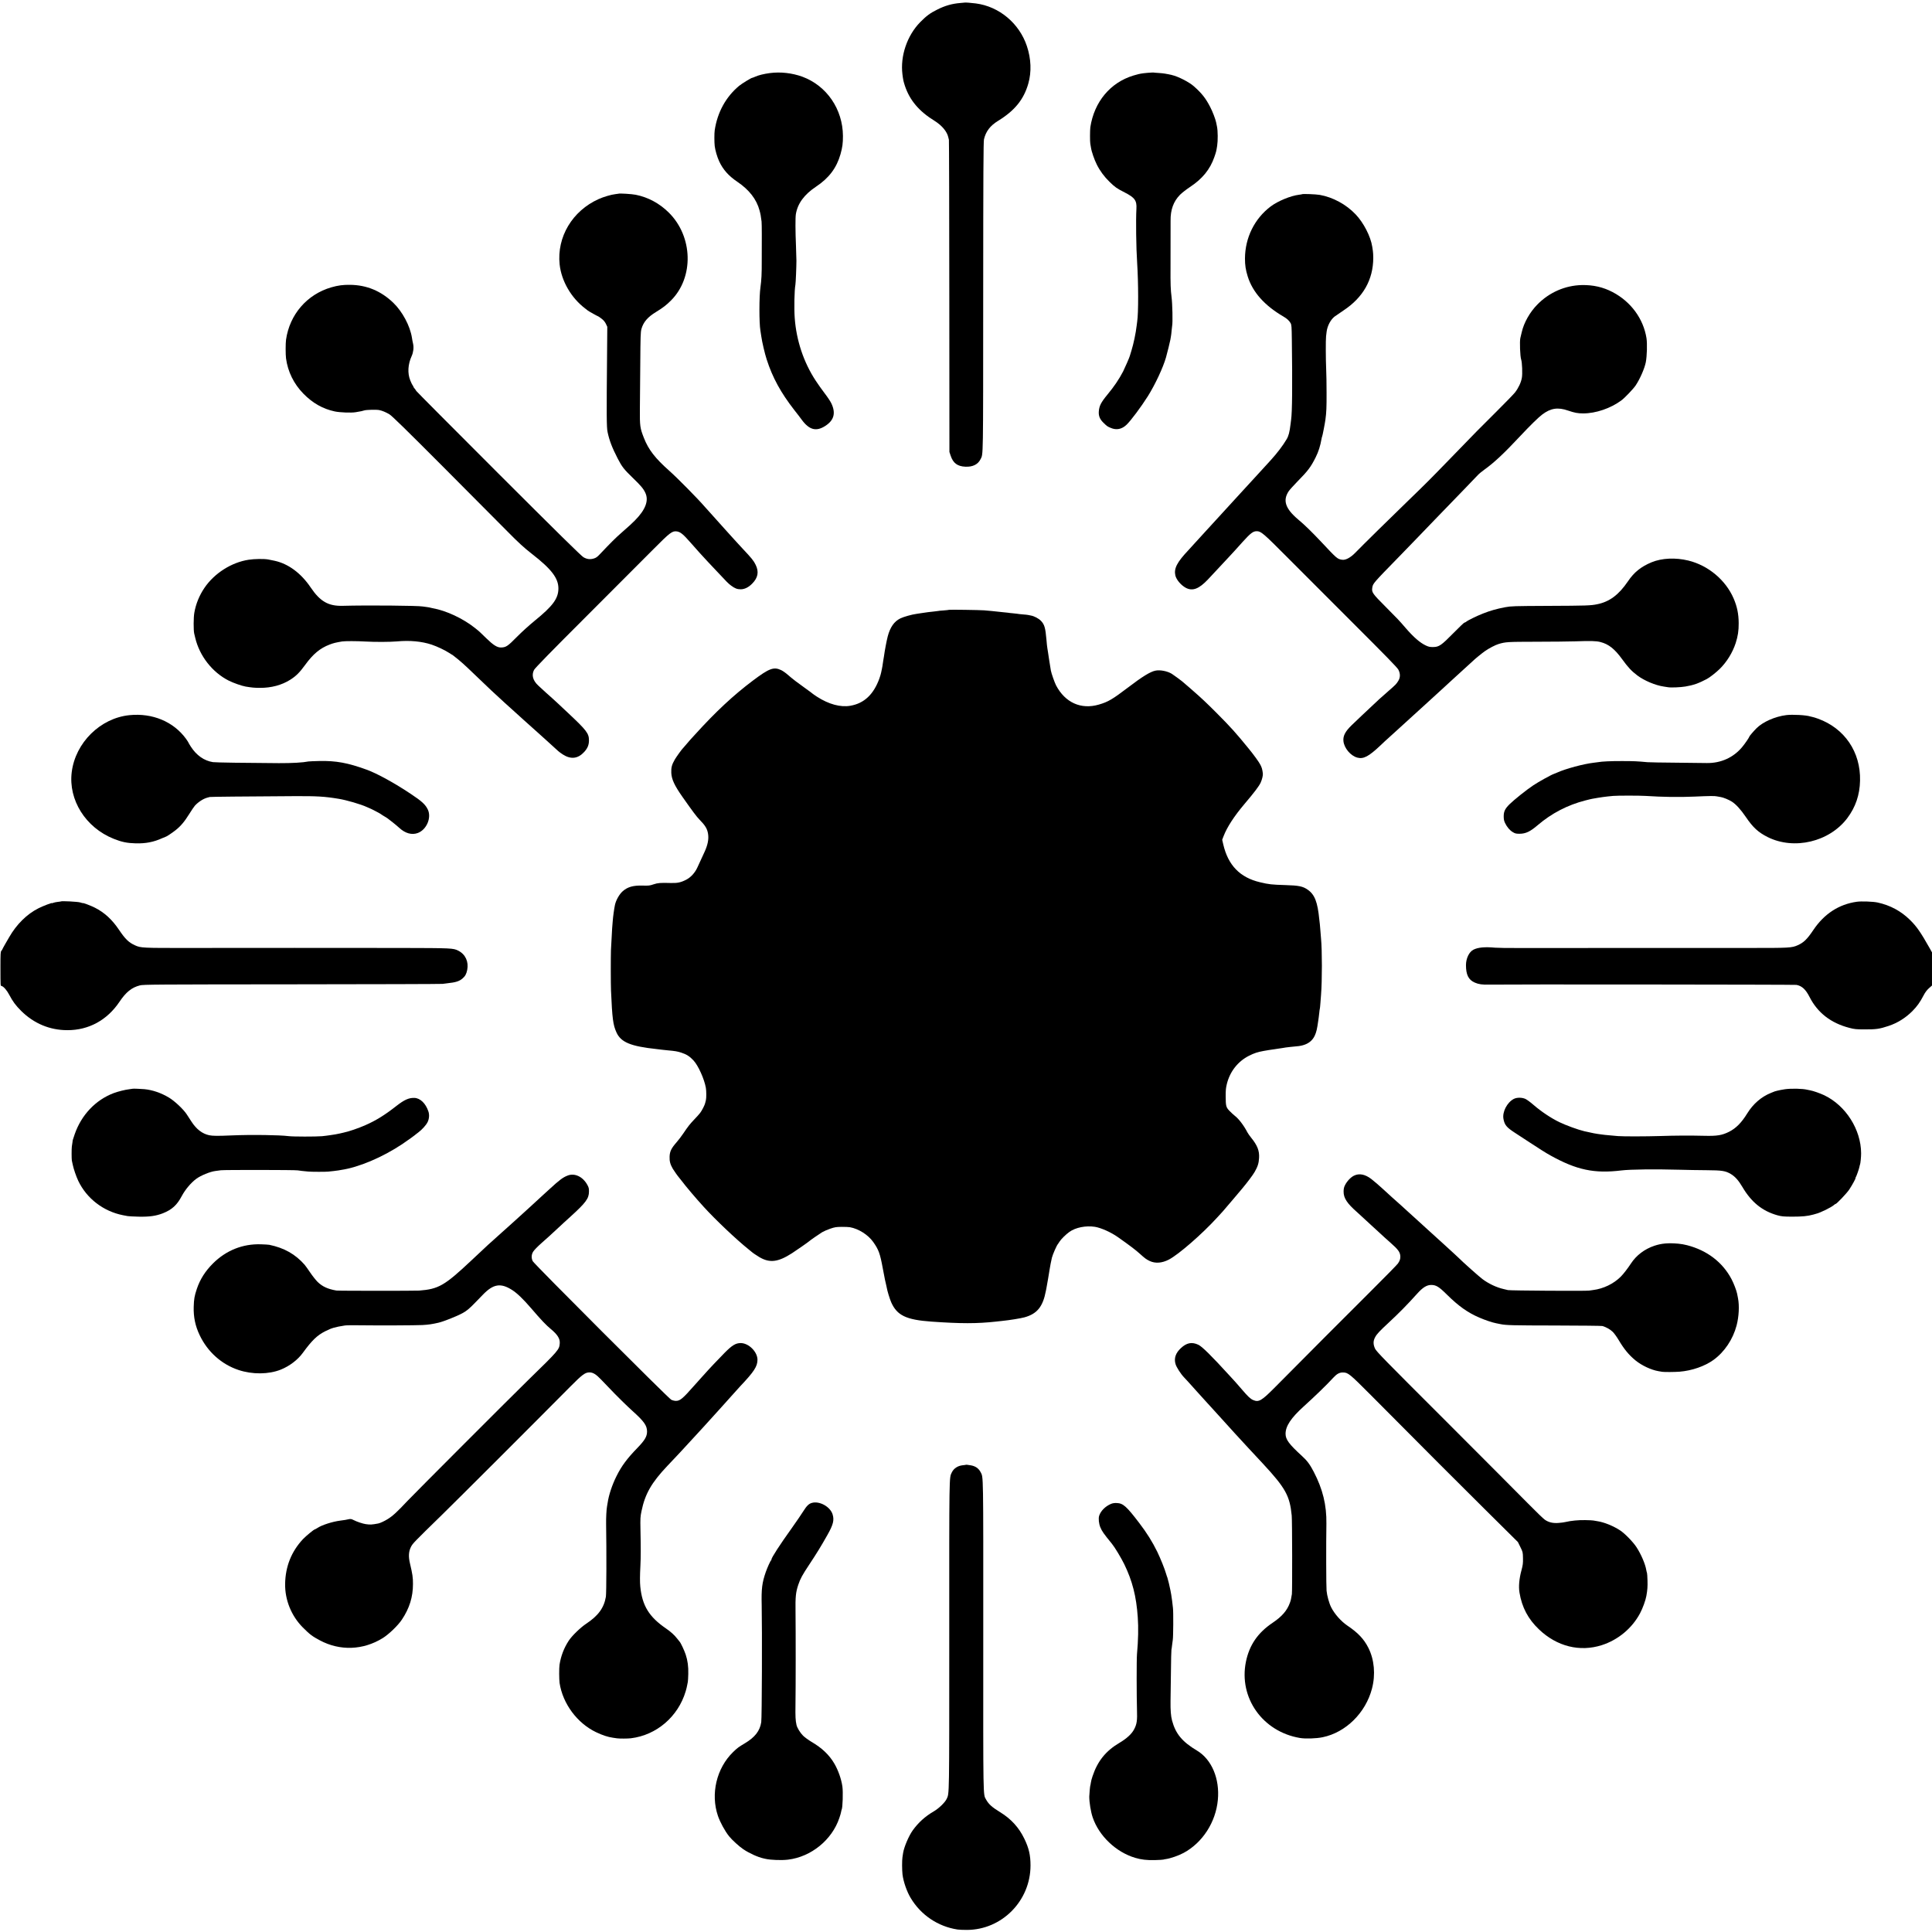 <?xml version="1.0" standalone="no"?>
<!DOCTYPE svg PUBLIC "-//W3C//DTD SVG 20010904//EN"
 "http://www.w3.org/TR/2001/REC-SVG-20010904/DTD/svg10.dtd">
<svg version="1.0" xmlns="http://www.w3.org/2000/svg"
 width="3426pt" height="3426pt" viewBox="0 0 3426 3426"
 preserveAspectRatio="xMidYMid meet">
<g transform="translate(0,3426) scale(0.1,-0.1)"
fill="#000000" stroke="none">
<path d="M17107 34214 c-1 -1 -36 -4 -77 -7 -147 -12 -272 -47 -412 -118 -124
-61 -191 -111 -302 -224 -231 -237 -354 -598 -313 -925 12 -96 18 -123 43
-200 85 -257 251 -454 528 -624 128 -80 220 -189 242 -290 3 -11 8 -32 11 -46
3 -14 6 -1265 7 -2780 l2 -2755 22 -66 c44 -132 120 -189 262 -195 129 -6 222
40 268 133 49 97 46 -41 47 2878 1 2219 4 2750 14 2795 34 142 109 240 250
327 295 181 456 379 536 661 59 207 50 439 -25 664 -135 405 -492 703 -905
757 -77 10 -193 19 -198 15z"/>
<path d="M13650 32964 c-108 -15 -194 -36 -258 -64 -25 -11 -48 -20 -53 -20
-17 0 -182 -101 -232 -142 -234 -194 -386 -470 -433 -788 -8 -50 -8 -215 0
-280 9 -75 43 -192 78 -268 67 -147 167 -260 321 -364 212 -143 343 -311 396
-510 18 -67 23 -94 36 -198 2 -19 4 -118 4 -220 -1 -102 -1 -311 -1 -465 1
-243 -5 -348 -23 -480 -24 -163 -24 -630 -1 -765 3 -14 10 -61 16 -105 14
-101 62 -305 96 -410 103 -320 250 -589 490 -897 55 -70 114 -146 131 -171
134 -182 257 -214 419 -109 154 100 188 226 107 398 -15 33 -69 115 -121 182
-51 68 -123 168 -158 223 -212 323 -342 710 -371 1109 -13 170 -6 497 12 592
6 29 18 321 18 423 0 44 -4 166 -8 270 -11 248 -12 498 -2 557 31 188 147 347
355 486 233 155 367 333 437 579 34 122 43 190 43 322 -3 476 -288 891 -720
1051 -182 66 -387 89 -578 64z"/>
<path d="M20355 32969 c-49 -4 -106 -11 -125 -15 -19 -4 -41 -8 -48 -10 -7 -1
-46 -12 -85 -24 -408 -124 -693 -466 -762 -915 -7 -46 -8 -260 -1 -292 2 -11
8 -43 12 -70 10 -71 60 -215 104 -302 55 -110 132 -215 224 -304 97 -95 129
-118 271 -190 179 -92 216 -143 207 -292 -11 -191 -5 -692 13 -955 23 -360 24
-895 1 -1040 -3 -14 -7 -49 -10 -78 -15 -129 -54 -317 -92 -439 -15 -48 -28
-92 -30 -98 -5 -23 -89 -214 -117 -270 -72 -139 -161 -270 -277 -410 -117
-142 -148 -202 -155 -305 -5 -76 20 -135 79 -193 66 -65 70 -68 133 -95 100
-43 196 -24 279 55 76 72 261 320 379 507 131 210 269 505 321 686 25 89 73
284 78 315 3 22 8 51 11 65 3 14 8 56 11 94 3 38 8 79 10 90 12 57 5 391 -11
511 -16 127 -20 223 -18 530 1 428 2 727 1 820 -3 194 51 343 167 461 33 33
113 96 177 138 219 144 356 312 432 531 33 96 34 99 50 200 14 90 13 265 -3
340 -6 28 -13 61 -15 74 -14 65 -64 195 -107 277 -80 154 -147 239 -289 365
-85 75 -279 174 -390 199 -105 24 -153 31 -230 36 -47 3 -89 6 -95 8 -5 1 -50
-1 -100 -5z"/>
<path d="M10968 30825 c-2 -1 -28 -5 -58 -8 -72 -8 -208 -48 -294 -87 -467
-209 -744 -674 -692 -1160 32 -293 204 -591 451 -779 22 -17 45 -34 50 -39 14
-12 176 -102 183 -102 3 0 29 -18 58 -40 36 -27 60 -56 78 -92 l25 -53 -4
-495 c-10 -1073 -9 -1289 9 -1371 32 -151 79 -274 179 -469 76 -147 111 -192
266 -342 148 -143 191 -194 225 -268 64 -138 3 -299 -186 -490 -61 -61 -83
-81 -243 -222 -98 -86 -180 -167 -377 -375 -45 -48 -69 -66 -108 -77 -66 -20
-122 -13 -184 23 -37 21 -457 434 -1509 1485 -801 801 -1457 1460 -1457 1465
0 4 -11 21 -25 37 -14 16 -25 33 -25 38 0 5 -6 17 -14 25 -7 9 -26 48 -41 86
-51 127 -42 284 25 431 30 66 40 149 26 214 -10 45 -16 74 -21 110 -33 211
-169 465 -331 621 -218 209 -470 314 -763 318 -127 2 -216 -10 -335 -44 -432
-125 -740 -482 -804 -930 -9 -63 -9 -264 0 -330 32 -237 138 -452 308 -626
164 -167 342 -269 556 -315 88 -19 292 -27 369 -14 102 17 121 21 155 32 37
12 217 16 265 6 54 -11 116 -37 179 -74 47 -29 270 -246 971 -949 501 -502
1007 -1011 1125 -1131 190 -193 295 -290 436 -399 344 -267 469 -431 466 -615
-2 -175 -100 -308 -422 -569 -91 -74 -230 -200 -310 -281 -168 -171 -197 -190
-287 -192 -66 -1 -135 42 -257 161 -132 129 -117 115 -201 183 -215 171 -511
310 -755 353 -18 3 -36 7 -39 9 -3 2 -30 7 -60 11 -30 4 -63 8 -73 10 -81 16
-996 24 -1419 12 -256 -7 -401 76 -570 326 -172 254 -396 420 -640 473 -51 11
-66 14 -114 23 -70 13 -244 11 -345 -5 -304 -46 -608 -239 -784 -498 -91 -134
-153 -285 -180 -442 -15 -81 -16 -311 -2 -369 4 -16 12 -50 18 -75 76 -322
303 -612 593 -759 83 -42 232 -94 301 -106 108 -18 158 -23 253 -23 202 -1
388 49 538 144 104 66 165 127 265 264 140 193 265 296 433 360 68 26 109 36
222 55 52 8 258 8 408 -1 176 -10 441 -9 565 2 228 21 438 1 614 -57 99 -33
241 -101 312 -148 25 -17 47 -31 49 -31 3 0 13 -6 22 -14 10 -8 52 -41 93 -74
41 -33 118 -102 170 -152 125 -121 377 -360 416 -397 106 -96 229 -210 243
-224 9 -8 86 -78 171 -154 85 -77 157 -142 160 -145 3 -3 46 -41 95 -85 50
-44 92 -82 95 -85 3 -3 43 -39 89 -80 47 -41 96 -86 111 -100 35 -33 188 -172
220 -200 14 -13 50 -39 79 -58 143 -92 269 -78 380 43 60 65 85 125 85 205 0
125 -40 177 -379 495 -71 66 -156 146 -189 177 -34 31 -70 65 -82 75 -32 27
-191 171 -249 226 -96 89 -122 185 -75 277 16 32 286 309 934 956 501 501
1032 1034 1181 1183 300 302 336 329 420 317 62 -10 110 -49 243 -201 107
-123 221 -248 308 -341 22 -22 89 -94 149 -158 187 -200 208 -222 259 -260 65
-49 108 -66 170 -66 69 0 139 34 203 99 104 104 124 209 64 333 -35 74 -71
118 -236 293 -67 72 -204 222 -305 335 -101 113 -219 244 -262 292 -44 48 -89
97 -99 110 -123 143 -486 511 -629 638 -252 223 -371 377 -452 585 -69 176
-73 208 -71 515 2 151 5 518 7 815 3 465 6 548 20 600 35 124 111 213 263 305
114 69 184 123 262 202 409 410 390 1133 -39 1558 -166 164 -366 272 -586 316
-68 14 -296 28 -306 19z"/>
<path d="M23089 30816 c-2 -2 -25 -6 -51 -9 -150 -18 -375 -111 -504 -207
-288 -217 -455 -555 -457 -924 0 -120 12 -200 49 -319 87 -278 298 -515 634
-711 61 -35 103 -74 126 -116 17 -31 19 -62 22 -290 11 -807 7 -1288 -13
-1425 -3 -16 -7 -52 -10 -79 -17 -141 -34 -207 -71 -268 -67 -113 -167 -244
-279 -367 -22 -24 -44 -49 -50 -55 -40 -44 -205 -224 -225 -246 -20 -20 -149
-161 -215 -234 -44 -48 -255 -279 -324 -354 -105 -114 -124 -135 -226 -247
-44 -48 -93 -102 -110 -120 -76 -83 -116 -127 -200 -219 -49 -55 -99 -109
-110 -121 -203 -215 -260 -325 -233 -448 17 -77 103 -178 190 -223 118 -60
231 -16 388 150 117 125 228 244 365 391 120 130 93 99 253 278 139 153 183
187 247 187 76 0 115 -33 545 -465 228 -230 758 -759 1176 -1177 561 -560 769
-773 790 -811 37 -69 38 -138 1 -199 -36 -59 -46 -69 -177 -183 -63 -54 -137
-120 -165 -146 -250 -234 -399 -375 -487 -460 -113 -110 -154 -189 -145 -279
11 -125 127 -263 247 -295 109 -29 201 20 409 216 42 41 115 108 161 149 46
41 88 80 94 85 208 190 428 390 459 418 12 10 46 41 77 70 52 48 149 137 335
306 38 36 95 87 125 115 30 28 129 119 220 201 91 83 167 152 170 155 28 29
159 136 210 172 74 52 185 110 245 128 125 37 153 39 665 40 278 0 588 4 690
7 280 10 377 7 450 -12 148 -38 254 -123 388 -308 99 -138 167 -210 267 -285
124 -93 322 -176 470 -197 28 -4 59 -9 70 -11 50 -10 224 -3 312 12 139 23
234 56 378 132 51 26 167 117 231 180 127 126 227 288 283 459 39 122 54 218
53 353 -1 163 -28 295 -90 438 -141 327 -451 586 -804 672 -226 55 -469 44
-651 -31 -187 -78 -310 -176 -419 -338 -163 -240 -327 -362 -545 -406 -118
-24 -188 -26 -873 -29 -613 -3 -651 -4 -760 -24 -151 -29 -261 -60 -393 -112
-110 -43 -269 -121 -298 -146 -8 -8 -22 -14 -29 -14 -8 0 -95 -83 -194 -184
-216 -220 -258 -249 -361 -250 -57 -1 -81 4 -130 27 -105 49 -217 147 -360
312 -115 134 -141 161 -355 376 -232 232 -247 255 -236 334 12 79 8 74 483
561 144 148 294 303 335 346 40 42 166 172 279 290 114 117 235 242 269 278
34 36 153 159 264 273 110 115 219 228 241 251 22 24 74 67 115 96 172 123
346 285 635 594 179 191 327 336 393 385 151 114 278 133 459 70 115 -39 171
-50 268 -50 224 0 487 90 677 231 60 44 212 204 253 265 79 119 158 301 180
412 21 111 27 329 12 427 -55 344 -276 646 -600 816 -167 88 -346 129 -547
125 -296 -7 -576 -129 -787 -344 -134 -136 -239 -321 -278 -491 -9 -41 -21
-88 -25 -105 -14 -59 -4 -329 15 -382 17 -50 25 -252 12 -323 -15 -84 -59
-178 -122 -260 -24 -30 -170 -181 -325 -335 -155 -154 -314 -313 -353 -353
-97 -99 -226 -232 -512 -527 -315 -325 -394 -404 -695 -695 -275 -265 -842
-823 -948 -933 -85 -87 -172 -133 -233 -123 -84 13 -90 18 -369 316 -172 182
-291 299 -411 399 -227 192 -275 338 -166 501 17 25 86 101 153 170 189 192
238 257 325 431 50 100 82 201 104 328 3 19 8 38 11 42 6 10 50 237 58 299 17
126 21 219 20 475 0 154 -3 343 -7 420 -8 163 -9 522 -2 580 3 22 7 60 10 84
14 104 71 213 142 268 21 16 91 64 156 107 349 230 528 546 529 933 0 46 -3
102 -7 125 -4 24 -9 57 -11 73 -28 182 -154 427 -296 575 -168 176 -402 303
-635 344 -68 12 -304 21 -314 12z"/>
<path d="M16829 23446 c-2 -2 -46 -7 -98 -11 -52 -3 -97 -8 -100 -10 -3 -1
-40 -6 -81 -10 -41 -4 -82 -8 -90 -10 -8 -1 -40 -6 -70 -10 -30 -4 -64 -9 -75
-11 -11 -2 -40 -7 -65 -10 -82 -11 -227 -52 -284 -80 -110 -54 -181 -156 -224
-319 -20 -76 -54 -257 -67 -355 -3 -25 -8 -52 -10 -60 -2 -8 -6 -37 -10 -65
-3 -27 -10 -68 -15 -90 -5 -22 -11 -54 -15 -72 -3 -18 -17 -65 -31 -105 -102
-282 -270 -441 -514 -483 -175 -31 -384 26 -592 160 -40 26 -75 51 -78 54 -3
4 -70 54 -150 111 -80 57 -147 107 -150 110 -3 3 -22 18 -42 33 -20 15 -65 52
-100 83 -35 31 -87 67 -116 81 -131 62 -211 32 -500 -185 -347 -261 -655 -548
-1022 -952 -47 -51 -90 -98 -95 -104 -6 -6 -35 -40 -65 -76 -30 -36 -58 -67
-61 -70 -18 -16 -113 -148 -142 -197 -53 -92 -67 -144 -63 -237 5 -114 56
-225 198 -427 182 -259 250 -350 302 -403 103 -105 138 -163 152 -253 15 -96
-6 -200 -66 -328 -32 -68 -72 -154 -123 -267 -43 -94 -115 -174 -195 -216 -98
-51 -158 -64 -282 -60 -178 5 -224 2 -301 -24 -67 -23 -87 -25 -190 -22 -168
5 -269 -23 -355 -99 -60 -51 -122 -162 -139 -244 -16 -78 -34 -208 -40 -293
-4 -52 -8 -108 -10 -125 -4 -49 -17 -293 -21 -385 -4 -108 -4 -610 1 -715 22
-501 36 -608 96 -741 79 -177 251 -248 719 -298 25 -3 65 -8 90 -11 25 -2 68
-7 95 -10 142 -13 176 -19 245 -41 92 -29 153 -68 218 -139 85 -92 191 -328
219 -485 10 -52 10 -185 1 -218 -5 -19 -11 -42 -13 -52 -6 -33 -58 -135 -89
-175 -17 -22 -63 -74 -103 -115 -79 -83 -111 -123 -197 -251 -32 -48 -86 -118
-120 -157 -91 -104 -119 -160 -122 -253 -3 -81 11 -135 57 -215 22 -37 92
-136 114 -160 6 -6 21 -26 35 -44 88 -116 251 -309 398 -470 212 -233 582
-583 797 -755 28 -22 52 -42 55 -45 14 -14 82 -60 135 -92 183 -108 331 -91
580 69 71 46 296 202 305 213 11 12 178 128 229 159 29 17 94 46 145 63 79 27
105 31 201 32 61 0 126 -2 146 -6 153 -27 323 -134 413 -261 98 -138 122 -205
171 -472 25 -137 56 -288 60 -294 1 -3 6 -22 9 -41 9 -57 53 -203 80 -264 103
-232 264 -310 711 -342 522 -37 811 -37 1145 0 30 4 80 9 110 12 129 13 330
45 398 64 223 62 325 188 378 465 2 11 6 31 9 45 10 50 54 306 59 345 5 36 27
150 39 200 15 61 88 227 108 245 3 3 15 21 27 41 27 44 112 128 176 174 111
79 291 114 451 90 111 -18 286 -96 413 -186 203 -143 315 -228 385 -292 91
-82 115 -100 176 -129 101 -46 217 -37 339 26 175 92 588 452 852 741 30 34
76 83 101 110 25 28 109 127 188 220 79 94 151 180 162 192 86 103 185 234
217 290 54 93 74 154 79 248 8 128 -29 223 -141 361 -26 32 -56 75 -67 96 -58
114 -152 238 -219 289 -24 19 -68 59 -97 89 -62 65 -67 86 -68 260 0 109 3
146 20 215 54 222 195 403 395 504 92 46 150 65 260 85 77 14 106 18 197 31
15 2 42 6 58 9 17 2 50 8 75 11 25 3 52 8 60 10 8 2 47 6 85 10 145 13 171 16
224 31 97 28 165 83 205 168 29 63 42 118 61 256 3 25 8 56 10 70 3 14 7 52
10 84 3 33 7 62 9 65 2 3 7 51 11 106 4 55 9 120 11 145 20 247 20 788 0 995
-2 22 -7 83 -11 135 -4 52 -8 106 -10 120 -2 14 -6 52 -10 85 -30 309 -81 441
-204 527 -88 62 -160 76 -401 83 -236 7 -288 12 -446 50 -356 84 -566 301
-652 672 l-19 82 27 69 c61 157 186 349 366 562 179 211 260 318 290 383 25
56 43 130 38 163 -10 76 -18 102 -44 153 -23 46 -113 171 -203 281 -233 286
-317 380 -582 646 -169 169 -265 260 -415 390 -25 21 -47 41 -50 44 -3 3 -34
30 -70 60 -36 30 -67 57 -70 60 -9 9 -154 115 -180 131 -79 49 -210 74 -293
56 -92 -20 -230 -105 -483 -298 -278 -211 -354 -256 -520 -304 -314 -91 -595
35 -756 340 -27 52 -84 214 -93 265 -6 34 -8 46 -29 180 -8 52 -18 115 -21
140 -4 25 -9 59 -12 75 -6 36 -9 69 -17 160 -18 204 -35 261 -96 325 -41 43
-121 85 -180 95 -19 3 -42 8 -50 10 -8 2 -51 7 -95 10 -44 4 -87 8 -95 11 -8
2 -45 6 -81 9 -36 3 -75 7 -87 10 -11 2 -56 7 -99 10 -43 4 -85 8 -93 10 -8 2
-51 6 -95 10 -44 3 -105 9 -135 12 -67 6 -615 14 -621 9z"/>
<path d="M2295 21578 c-516 -52 -958 -488 -1023 -1010 -62 -493 246 -983 743
-1182 141 -57 238 -77 390 -81 179 -5 323 23 477 94 26 11 49 21 52 21 13 0
116 68 178 117 93 73 161 155 243 287 39 63 84 129 100 148 60 66 149 124 220
143 17 5 37 10 45 12 14 4 609 10 1495 15 405 2 535 -5 790 -47 137 -22 392
-96 500 -146 28 -12 52 -23 55 -24 13 -3 177 -88 190 -99 8 -7 35 -24 60 -39
25 -14 54 -32 65 -41 11 -9 51 -39 88 -68 37 -29 91 -74 118 -99 106 -98 224
-130 329 -90 154 58 244 268 178 412 -42 91 -106 150 -307 283 -288 192 -594
360 -778 427 -336 122 -542 160 -838 154 -93 -2 -181 -6 -195 -8 -99 -20 -289
-31 -525 -30 -585 3 -1124 11 -1169 18 -157 25 -291 119 -392 275 -24 38 -44
71 -44 75 0 3 -19 32 -41 63 -222 305 -594 461 -1004 420z"/>
<path d="M31675 21579 c-199 -25 -414 -120 -528 -234 -48 -48 -127 -140 -127
-148 0 -13 -78 -127 -126 -184 -155 -187 -379 -288 -629 -284 -22 1 -256 3
-520 6 -264 2 -502 6 -530 9 -181 17 -244 20 -450 20 -197 1 -359 -7 -423 -19
-9 -1 -44 -6 -77 -10 -181 -20 -505 -108 -650 -174 -22 -10 -49 -21 -61 -25
-42 -13 -272 -140 -364 -202 -117 -77 -344 -259 -422 -336 -80 -80 -102 -126
-103 -213 0 -54 6 -82 24 -120 35 -72 85 -131 139 -162 39 -24 58 -28 117 -28
109 0 189 38 320 150 249 213 532 360 848 441 56 14 111 28 122 29 149 27 228
38 370 51 72 7 470 7 575 0 318 -20 588 -24 870 -12 263 12 359 13 395 4 17
-4 47 -9 68 -12 48 -8 140 -45 197 -81 73 -46 160 -142 247 -270 128 -189 222
-275 389 -359 469 -234 1095 -85 1412 336 146 194 221 412 226 665 12 507
-273 927 -744 1098 -41 15 -86 29 -100 31 -14 3 -31 7 -38 9 -69 24 -315 38
-427 24z"/>
<path d="M1079 18275 c-2 -1 -27 -6 -54 -8 -28 -3 -63 -10 -78 -16 -15 -6 -27
-9 -27 -6 0 9 -152 -49 -235 -90 -208 -104 -391 -285 -524 -517 -10 -18 -42
-73 -70 -121 -28 -49 -51 -91 -51 -95 0 -3 -7 -13 -16 -23 -14 -15 -16 -53
-16 -281 1 -364 -1 -336 22 -343 36 -11 95 -80 134 -156 63 -119 114 -188 210
-284 227 -225 509 -343 821 -343 377 -1 704 177 922 501 118 175 217 255 363
293 60 16 265 17 2705 19 1452 1 2651 5 2665 8 14 3 52 8 85 11 145 15 209 35
266 84 48 41 69 79 84 152 29 145 -31 277 -157 341 -90 46 -112 47 -1028 49
-1046 1 -2707 2 -3755 0 -817 -1 -849 0 -951 47 -111 50 -173 111 -281 271
-123 184 -262 312 -432 397 -67 34 -211 89 -211 80 0 -2 -21 4 -47 12 -43 14
-333 29 -344 18z"/>
<path d="M32925 18269 c-317 -45 -576 -214 -768 -499 -111 -165 -171 -224
-277 -271 -106 -48 -148 -50 -895 -49 -795 1 -3574 0 -4065 -1 -179 -1 -363 2
-410 6 -180 17 -303 5 -382 -36 -76 -39 -131 -152 -132 -272 0 -172 44 -262
156 -311 68 -30 135 -40 263 -36 233 6 5409 1 5442 -5 96 -18 163 -79 231
-213 143 -281 378 -464 707 -549 87 -23 121 -27 265 -27 209 -1 268 7 430 61
157 52 301 142 421 262 84 85 136 157 199 278 29 56 59 96 96 129 l54 48 0
294 0 294 -43 77 c-157 278 -228 381 -345 496 -161 159 -352 262 -577 311 -77
17 -291 25 -370 13z"/>
<path d="M2357 14954 c-1 -1 -29 -5 -62 -9 -74 -8 -197 -39 -279 -69 -320
-121 -572 -386 -691 -728 -20 -57 -35 -104 -35 -106 1 -1 -2 -21 -6 -45 -4
-23 -8 -53 -10 -67 -6 -42 -5 -223 0 -250 3 -14 11 -49 17 -78 15 -73 60 -204
97 -282 149 -313 446 -541 792 -609 30 -6 69 -13 85 -16 17 -3 105 -8 196 -10
191 -4 307 13 430 61 159 64 247 144 332 304 62 116 161 234 257 306 80 59
247 128 340 139 20 3 63 8 96 13 63 8 1322 7 1364 -2 29 -5 99 -14 185 -21 64
-6 313 -6 355 -1 14 2 57 7 95 10 39 4 77 9 85 11 8 2 31 6 51 9 311 46 730
223 1084 459 81 54 232 163 245 177 3 3 22 18 43 33 61 46 133 126 158 176 30
59 36 134 15 194 -48 142 -145 235 -248 238 -99 3 -178 -33 -322 -145 -201
-158 -361 -257 -546 -338 -124 -55 -296 -114 -390 -133 -8 -2 -37 -9 -65 -15
-27 -6 -61 -13 -75 -15 -14 -2 -54 -8 -90 -14 -36 -6 -103 -14 -150 -19 -107
-9 -517 -9 -590 1 -167 21 -659 28 -1010 13 -254 -11 -337 -10 -400 3 -123 26
-228 107 -315 242 -27 41 -64 99 -84 129 -58 89 -216 238 -316 297 -140 84
-291 135 -435 149 -54 5 -200 11 -203 8z"/>
<path d="M31648 14944 c-48 -7 -107 -19 -130 -25 -24 -7 -45 -13 -48 -13 -3
-1 -32 -12 -65 -26 -172 -69 -318 -196 -422 -365 -101 -164 -198 -262 -322
-325 -125 -62 -212 -77 -441 -71 -253 6 -511 5 -775 -4 -268 -8 -656 -9 -755
-1 -164 14 -216 19 -230 21 -8 1 -40 6 -70 9 -90 11 -161 25 -295 56 -111 26
-327 105 -445 162 -151 74 -321 188 -455 304 -55 48 -120 96 -145 107 -62 28
-152 28 -206 0 -119 -62 -207 -232 -183 -356 20 -106 54 -148 202 -244 56 -36
172 -112 257 -168 190 -125 297 -192 373 -234 466 -259 779 -325 1262 -266
157 19 588 24 1035 12 124 -4 335 -7 470 -8 278 -2 338 -11 435 -69 74 -45
134 -112 202 -227 159 -271 354 -429 623 -504 74 -20 108 -23 255 -24 186 0
278 9 380 37 22 7 42 12 45 13 78 17 285 120 328 162 7 7 17 13 22 13 18 0
199 190 242 255 52 78 121 205 112 205 -4 0 -2 6 4 13 11 14 59 150 66 189 2
15 7 31 9 35 8 13 21 142 20 203 -2 421 -273 846 -654 1028 -74 35 -197 78
-249 87 -19 3 -42 8 -50 10 -80 21 -288 26 -402 9z"/>
<path d="M24012 13413 c-58 -27 -127 -100 -162 -171 -17 -34 -24 -64 -24 -112
-1 -116 62 -211 244 -370 14 -12 125 -114 250 -230 15 -14 69 -63 120 -110 51
-47 102 -94 114 -105 12 -11 58 -52 102 -91 138 -121 173 -169 176 -244 1 -46
-9 -76 -42 -125 -15 -22 -225 -236 -465 -475 -412 -410 -1272 -1272 -1711
-1716 -245 -247 -292 -274 -394 -230 -47 21 -91 62 -201 191 -52 60 -101 116
-109 125 -8 9 -55 61 -105 115 -325 356 -490 519 -556 549 -114 53 -206 35
-307 -59 -95 -87 -127 -182 -96 -285 16 -55 93 -175 151 -235 22 -22 120 -130
218 -240 99 -110 189 -209 200 -221 11 -11 36 -39 55 -60 19 -21 82 -91 140
-154 164 -180 274 -301 290 -320 16 -18 174 -190 231 -251 29 -30 173 -185
269 -289 396 -428 472 -565 506 -915 9 -84 11 -1345 3 -1394 -14 -87 -19 -108
-34 -150 -49 -139 -141 -246 -308 -358 -263 -177 -412 -394 -473 -690 -130
-639 295 -1240 956 -1352 99 -17 291 -11 405 13 409 84 762 432 874 861 66
250 42 515 -64 725 -79 156 -184 267 -373 394 -112 76 -226 205 -286 323 -36
71 -74 207 -82 295 -7 64 -9 845 -3 1188 5 330 -64 612 -224 920 -69 132 -114
194 -208 280 -233 213 -292 294 -292 395 0 136 96 281 324 487 200 181 405
379 521 506 64 70 112 96 175 94 89 -1 117 -25 492 -401 1044 -1051 1484
-1491 2018 -2021 l590 -585 44 -89 c43 -87 44 -92 46 -196 2 -91 -2 -122 -27
-216 -40 -147 -53 -288 -35 -395 43 -262 153 -470 347 -654 317 -302 723 -403
1113 -278 289 93 535 298 677 563 48 90 100 233 113 310 19 108 23 161 20 272
-2 70 -6 131 -9 136 -3 5 -8 26 -12 47 -17 108 -91 281 -175 410 -59 91 -207
243 -290 297 -120 79 -286 146 -404 163 -27 4 -59 10 -70 12 -11 3 -76 6 -145
7 -118 3 -254 -11 -346 -33 -23 -6 -80 -14 -126 -17 -99 -8 -177 10 -245 58
-24 16 -157 145 -296 286 -138 141 -800 804 -1469 1474 -1090 1088 -1221 1222
-1245 1274 -34 76 -34 136 2 201 30 57 76 106 240 258 186 173 333 322 506
515 99 110 170 154 248 154 87 0 137 -30 281 -173 206 -203 368 -318 573 -406
101 -44 239 -90 302 -101 17 -3 48 -9 70 -14 97 -21 216 -24 975 -25 443 -1
818 -5 834 -9 60 -15 142 -61 186 -105 25 -25 71 -89 102 -141 97 -164 182
-267 300 -364 112 -91 278 -169 408 -191 25 -4 54 -9 65 -11 30 -6 230 -5 310
2 218 18 443 96 598 207 196 141 347 366 412 613 41 157 51 347 25 482 -6 32
-13 68 -16 82 -12 58 -59 181 -99 257 -158 300 -434 511 -789 602 -44 12 -113
24 -155 27 -182 16 -298 5 -424 -37 -173 -58 -320 -169 -415 -314 -59 -90
-133 -186 -181 -234 -126 -126 -307 -214 -490 -237 -25 -3 -57 -8 -71 -10 -49
-9 -1402 -1 -1440 9 -14 4 -47 12 -75 18 -125 28 -268 95 -378 178 -59 44
-352 305 -427 381 -8 8 -42 40 -75 70 -33 30 -108 98 -165 151 -58 53 -154
140 -215 195 -60 54 -119 108 -131 119 -11 11 -38 36 -60 55 -62 55 -152 137
-249 226 -49 45 -101 92 -114 104 -47 40 -295 264 -327 295 -45 43 -164 146
-207 178 -110 84 -213 104 -305 60z"/>
<path d="M10069 13415 c-84 -31 -146 -77 -324 -241 -53 -49 -109 -100 -124
-113 -14 -13 -70 -65 -125 -115 -54 -50 -104 -95 -110 -101 -6 -5 -61 -55
-121 -110 -60 -55 -115 -104 -121 -110 -24 -22 -92 -82 -149 -134 -33 -30 -76
-68 -95 -85 -28 -24 -169 -151 -246 -221 -10 -10 -210 -196 -298 -279 -473
-444 -578 -505 -924 -532 -74 -5 -1433 -5 -1467 1 -154 27 -247 70 -333 153
-33 33 -92 108 -132 167 -40 59 -84 121 -99 138 -165 187 -361 298 -626 353
-16 3 -84 7 -150 9 -322 10 -616 -108 -849 -340 -137 -137 -229 -282 -286
-452 -42 -126 -51 -179 -55 -318 -5 -181 28 -339 105 -500 140 -296 389 -519
690 -619 246 -82 536 -79 750 7 156 63 300 173 390 297 162 222 255 312 399
384 113 57 170 73 346 101 22 4 126 6 230 4 376 -5 1022 -2 1145 4 107 6 171
15 288 42 88 21 317 111 420 167 74 39 123 80 226 186 46 48 108 112 138 142
186 193 317 214 520 84 89 -57 196 -160 337 -324 181 -211 262 -296 351 -370
116 -96 162 -170 156 -250 -8 -114 -19 -126 -566 -659 -274 -267 -2021 -2016
-2128 -2130 -189 -201 -264 -271 -357 -329 -56 -35 -135 -72 -168 -78 -121
-22 -139 -23 -224 -11 -52 8 -153 41 -213 72 -40 20 -53 22 -90 14 -44 -10
-62 -13 -145 -24 -141 -18 -328 -78 -407 -131 -21 -13 -40 -24 -44 -24 -16 0
-159 -118 -212 -174 -205 -219 -311 -486 -316 -791 -5 -286 110 -569 312 -773
126 -126 169 -159 303 -230 357 -191 767 -176 1115 39 108 67 272 224 341 329
134 200 196 401 196 630 1 116 -9 179 -53 365 -29 121 -24 211 16 291 32 64
49 81 554 574 274 268 1591 1583 2272 2270 216 218 265 253 342 253 62 0 117
-34 208 -130 224 -234 281 -293 383 -392 61 -59 137 -132 170 -161 207 -186
258 -259 259 -365 0 -88 -40 -156 -172 -292 -182 -187 -280 -319 -369 -498
-78 -156 -137 -332 -158 -475 -4 -25 -9 -54 -11 -65 -10 -52 -18 -202 -16
-310 8 -478 6 -1228 -4 -1290 -34 -198 -134 -336 -351 -480 -102 -68 -252
-214 -308 -300 -85 -130 -138 -270 -163 -425 -9 -60 -8 -262 1 -325 56 -367
312 -712 647 -872 116 -55 207 -85 297 -98 23 -3 57 -8 75 -11 46 -6 188 -6
245 1 455 55 838 383 972 833 11 37 23 84 26 106 4 21 9 48 12 60 3 11 6 75 8
141 4 131 -11 239 -46 345 -25 75 -89 211 -109 230 -3 3 -21 25 -40 50 -50 65
-114 123 -200 182 -301 206 -422 405 -456 743 -8 82 -7 192 2 370 8 159 8 299
1 645 -4 196 -2 225 19 325 63 305 178 504 458 800 68 72 138 146 156 165 18
19 58 62 89 95 68 72 264 285 381 414 92 101 88 96 205 226 44 49 87 96 95
105 8 9 49 54 90 100 41 47 96 108 121 135 25 28 66 72 90 100 24 27 53 59 64
71 247 261 306 352 307 470 1 141 -155 297 -297 297 -89 0 -152 -38 -285 -172
-101 -102 -296 -308 -352 -373 -11 -13 -36 -41 -57 -63 -20 -22 -79 -87 -130
-145 -208 -236 -252 -272 -326 -272 -23 0 -60 9 -82 20 -51 27 -2429 2405
-2456 2457 -27 54 -25 114 6 167 15 26 79 92 149 154 68 60 125 111 128 114 3
3 59 55 125 115 66 61 129 119 140 130 12 11 66 61 121 110 273 248 328 322
328 445 1 53 -4 74 -28 117 -80 146 -222 214 -347 168z"/>
<path d="M17128 8285 c-2 -2 -26 -5 -55 -8 -90 -9 -161 -56 -196 -130 -46 -97
-45 -3 -44 -2895 0 -2896 2 -2788 -46 -2892 -29 -62 -137 -167 -227 -220 -155
-90 -273 -197 -375 -338 -70 -98 -152 -291 -170 -398 -3 -22 -9 -57 -12 -79
-9 -57 -8 -228 1 -305 16 -128 76 -302 144 -415 181 -304 485 -508 832 -561
25 -4 99 -7 165 -7 621 1 1129 515 1129 1143 0 184 -29 308 -110 475 -96 199
-235 351 -429 470 -144 88 -204 142 -249 224 -54 99 -51 -45 -50 2906 1 2936
3 2802 -47 2900 -35 67 -94 108 -176 121 -53 9 -82 12 -85 9z"/>
<path d="M14396 7609 c-53 -15 -91 -52 -148 -143 -31 -50 -122 -183 -202 -296
-224 -313 -366 -533 -366 -564 0 -8 -3 -16 -8 -18 -10 -4 -66 -129 -92 -203
-67 -193 -80 -299 -73 -590 9 -433 4 -2003 -8 -2074 -24 -156 -112 -268 -291
-375 -108 -64 -133 -82 -209 -156 -293 -285 -401 -742 -268 -1131 39 -113 124
-270 198 -362 50 -63 181 -183 254 -231 108 -72 259 -140 357 -161 3 -1 19 -4
35 -8 92 -21 286 -28 399 -14 409 49 779 349 910 739 14 40 28 88 31 107 3 19
8 37 10 41 18 30 27 315 13 410 -19 133 -74 288 -142 405 -91 156 -221 279
-406 387 -52 31 -120 80 -150 110 -51 51 -105 139 -116 191 -18 81 -21 146
-18 355 5 291 5 1323 1 1640 -4 278 4 356 49 490 35 106 72 173 194 357 136
206 204 316 322 525 104 183 124 264 92 367 -43 136 -234 241 -368 202z"/>
<path d="M19702 7592 c-102 -43 -183 -125 -211 -212 -15 -48 -5 -141 21 -203
31 -73 56 -109 205 -292 50 -60 162 -247 218 -360 145 -297 216 -574 241 -945
13 -185 9 -399 -14 -655 -8 -88 -7 -753 0 -980 7 -196 -2 -260 -53 -355 -43
-80 -130 -160 -260 -237 -240 -142 -385 -322 -474 -588 -15 -43 -29 -96 -31
-118 -3 -23 -7 -44 -9 -47 -5 -8 -18 -152 -19 -200 0 -103 27 -268 60 -366
111 -329 412 -617 754 -719 106 -32 212 -44 350 -40 74 2 142 6 150 9 8 3 29
7 45 9 82 12 227 62 315 110 335 181 569 544 606 938 36 377 -109 720 -370
876 -262 156 -379 298 -442 533 -21 78 -29 185 -27 340 2 74 5 306 7 515 2
209 6 389 9 400 3 11 8 49 12 85 4 36 10 76 12 90 9 52 12 498 3 565 -4 39
-11 97 -15 130 -4 33 -11 83 -16 110 -5 28 -12 64 -15 80 -9 52 -45 199 -53
220 -5 11 -15 40 -22 65 -24 86 -101 276 -156 390 -87 178 -187 338 -321 513
-225 295 -285 349 -397 354 -40 2 -74 -3 -103 -15z"/>
</g>
</svg>
